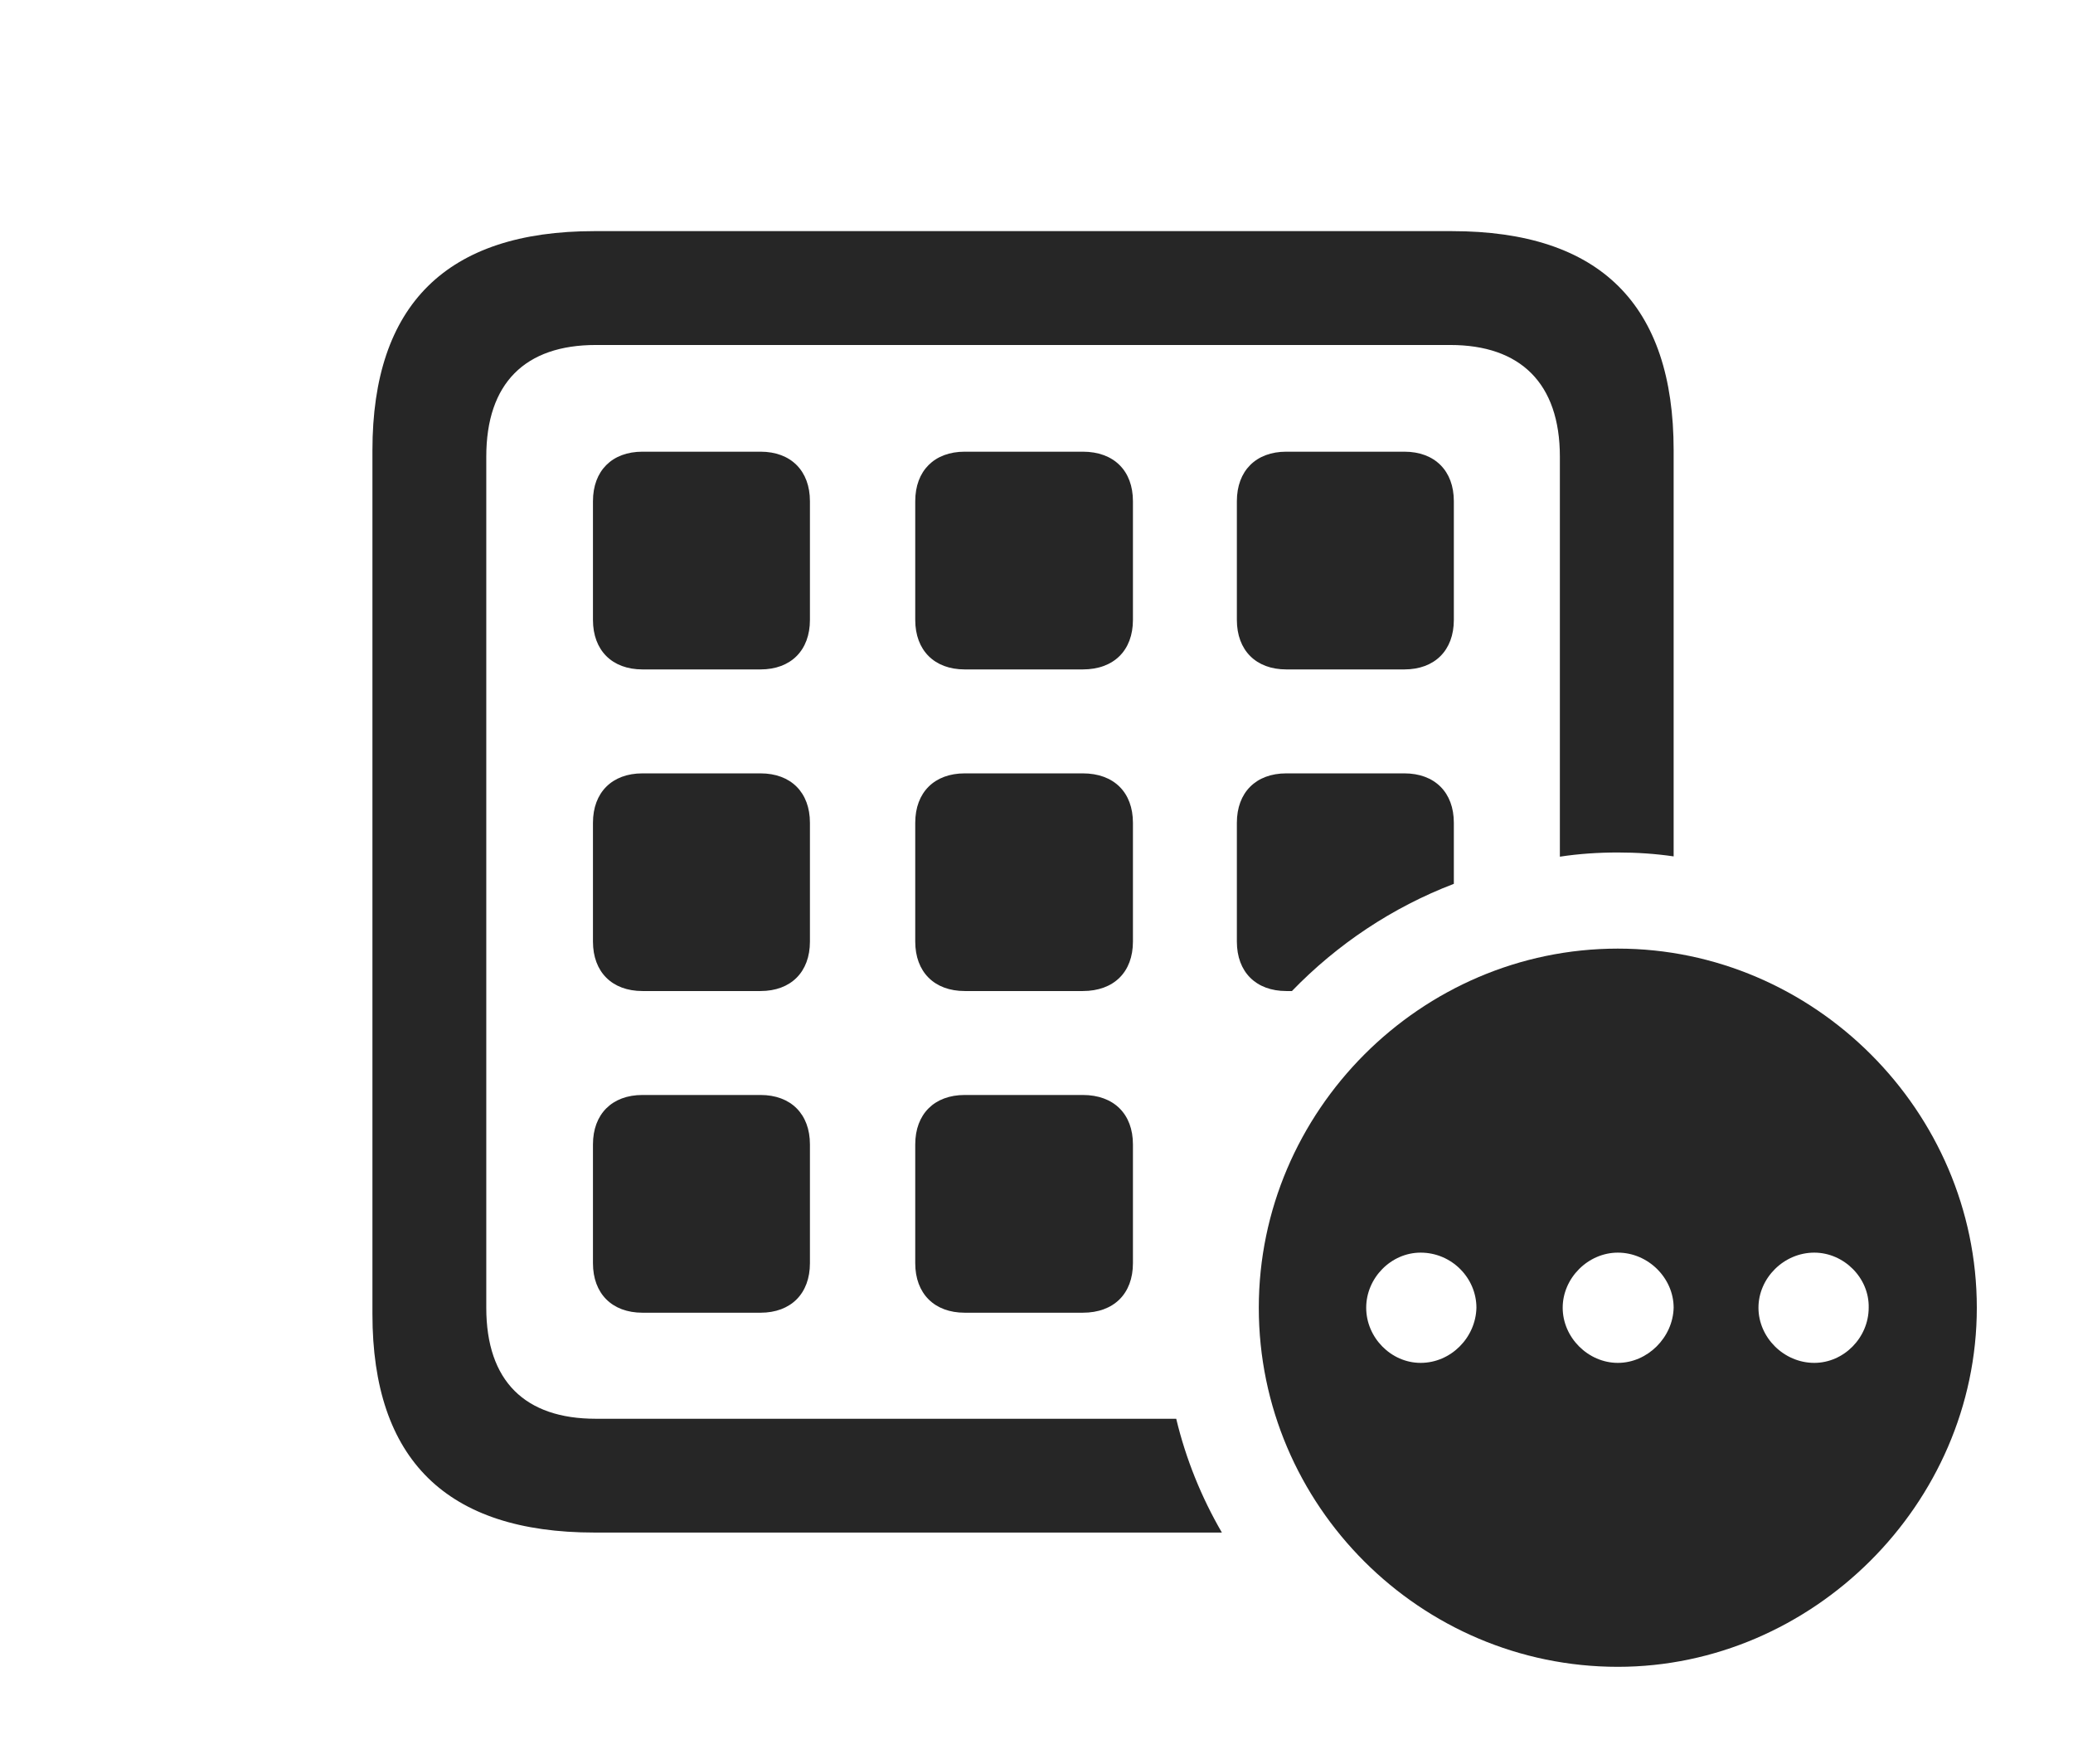 <?xml version="1.0" encoding="UTF-8"?>
<!--Generator: Apple Native CoreSVG 326-->
<!DOCTYPE svg
PUBLIC "-//W3C//DTD SVG 1.1//EN"
       "http://www.w3.org/Graphics/SVG/1.1/DTD/svg11.dtd">
<svg version="1.1" xmlns="http://www.w3.org/2000/svg" xmlns:xlink="http://www.w3.org/1999/xlink" viewBox="0 0 28.643 24.365">
 <g>
  <rect height="24.365" opacity="0" width="28.643" x="0" y="0"/>
  <path d="M23.125 6.221L23.125 11.831C22.873 11.794 22.615 11.777 22.354 11.777C22.082 11.777 21.814 11.795 21.553 11.835L21.553 6.309C21.553 5.293 21.006 4.766 20.039 4.766L8.232 4.766C7.256 4.766 6.719 5.293 6.719 6.309L6.719 18.066C6.719 19.082 7.256 19.6 8.232 19.6L16.252 19.6C16.386 20.159 16.601 20.687 16.883 21.172L8.213 21.172C6.172 21.172 5.146 20.166 5.146 18.154L5.146 6.221C5.146 4.209 6.172 3.193 8.213 3.193L20.059 3.193C22.109 3.193 23.125 4.209 23.125 6.221Z" fill="black" fill-opacity="0.85"/>
  <path d="M11.191 15.81L11.191 17.451C11.191 17.871 10.928 18.135 10.508 18.135L8.877 18.135C8.457 18.135 8.193 17.871 8.193 17.451L8.193 15.81C8.193 15.391 8.457 15.127 8.877 15.127L10.508 15.127C10.928 15.127 11.191 15.391 11.191 15.81ZM15.654 15.81L15.654 17.451C15.654 17.871 15.391 18.135 14.961 18.135L13.33 18.135C12.91 18.135 12.646 17.871 12.646 17.451L12.646 15.81C12.646 15.391 12.91 15.127 13.33 15.127L14.961 15.127C15.391 15.127 15.654 15.391 15.654 15.81ZM11.191 11.367L11.191 13.008C11.191 13.428 10.928 13.691 10.508 13.691L8.877 13.691C8.457 13.691 8.193 13.428 8.193 13.008L8.193 11.367C8.193 10.947 8.457 10.684 8.877 10.684L10.508 10.684C10.928 10.684 11.191 10.947 11.191 11.367ZM15.654 11.367L15.654 13.008C15.654 13.428 15.391 13.691 14.961 13.691L13.33 13.691C12.91 13.691 12.646 13.428 12.646 13.008L12.646 11.367C12.646 10.947 12.91 10.684 13.33 10.684L14.961 10.684C15.391 10.684 15.654 10.947 15.654 11.367ZM20.088 11.367L20.088 12.21C19.236 12.536 18.475 13.046 17.851 13.691L17.773 13.691C17.354 13.691 17.09 13.428 17.09 13.008L17.09 11.367C17.09 10.947 17.354 10.684 17.773 10.684L19.404 10.684C19.824 10.684 20.088 10.947 20.088 11.367ZM11.191 6.924L11.191 8.564C11.191 8.984 10.928 9.248 10.508 9.248L8.877 9.248C8.457 9.248 8.193 8.984 8.193 8.564L8.193 6.924C8.193 6.504 8.457 6.24 8.877 6.24L10.508 6.24C10.928 6.24 11.191 6.504 11.191 6.924ZM15.654 6.924L15.654 8.564C15.654 8.984 15.391 9.248 14.961 9.248L13.33 9.248C12.91 9.248 12.646 8.984 12.646 8.564L12.646 6.924C12.646 6.504 12.91 6.24 13.33 6.24L14.961 6.24C15.391 6.24 15.654 6.504 15.654 6.924ZM20.088 6.924L20.088 8.564C20.088 8.984 19.824 9.248 19.404 9.248L17.773 9.248C17.354 9.248 17.09 8.984 17.09 8.564L17.09 6.924C17.09 6.504 17.354 6.24 17.773 6.24L19.404 6.24C19.824 6.24 20.088 6.504 20.088 6.924Z" fill="black" fill-opacity="0.85"/>
  <path d="M27.314 18.066C27.314 20.781 25.039 23.027 22.354 23.027C19.629 23.027 17.393 20.801 17.393 18.066C17.393 15.352 19.629 13.105 22.354 13.105C25.068 13.105 27.314 15.352 27.314 18.066ZM18.877 18.066C18.877 18.477 19.219 18.828 19.629 18.828C20.049 18.828 20.391 18.477 20.4 18.066C20.4 17.656 20.059 17.305 19.629 17.305C19.219 17.305 18.877 17.656 18.877 18.066ZM21.592 18.066C21.592 18.477 21.943 18.828 22.354 18.828C22.764 18.828 23.115 18.477 23.125 18.066C23.125 17.656 22.773 17.305 22.354 17.305C21.943 17.305 21.592 17.656 21.592 18.066ZM24.297 18.066C24.297 18.477 24.648 18.828 25.068 18.828C25.479 18.828 25.82 18.477 25.82 18.066C25.83 17.656 25.479 17.305 25.068 17.305C24.648 17.305 24.297 17.656 24.297 18.066Z" fill="black" fill-opacity="0.85"/>
 </g>
</svg>
